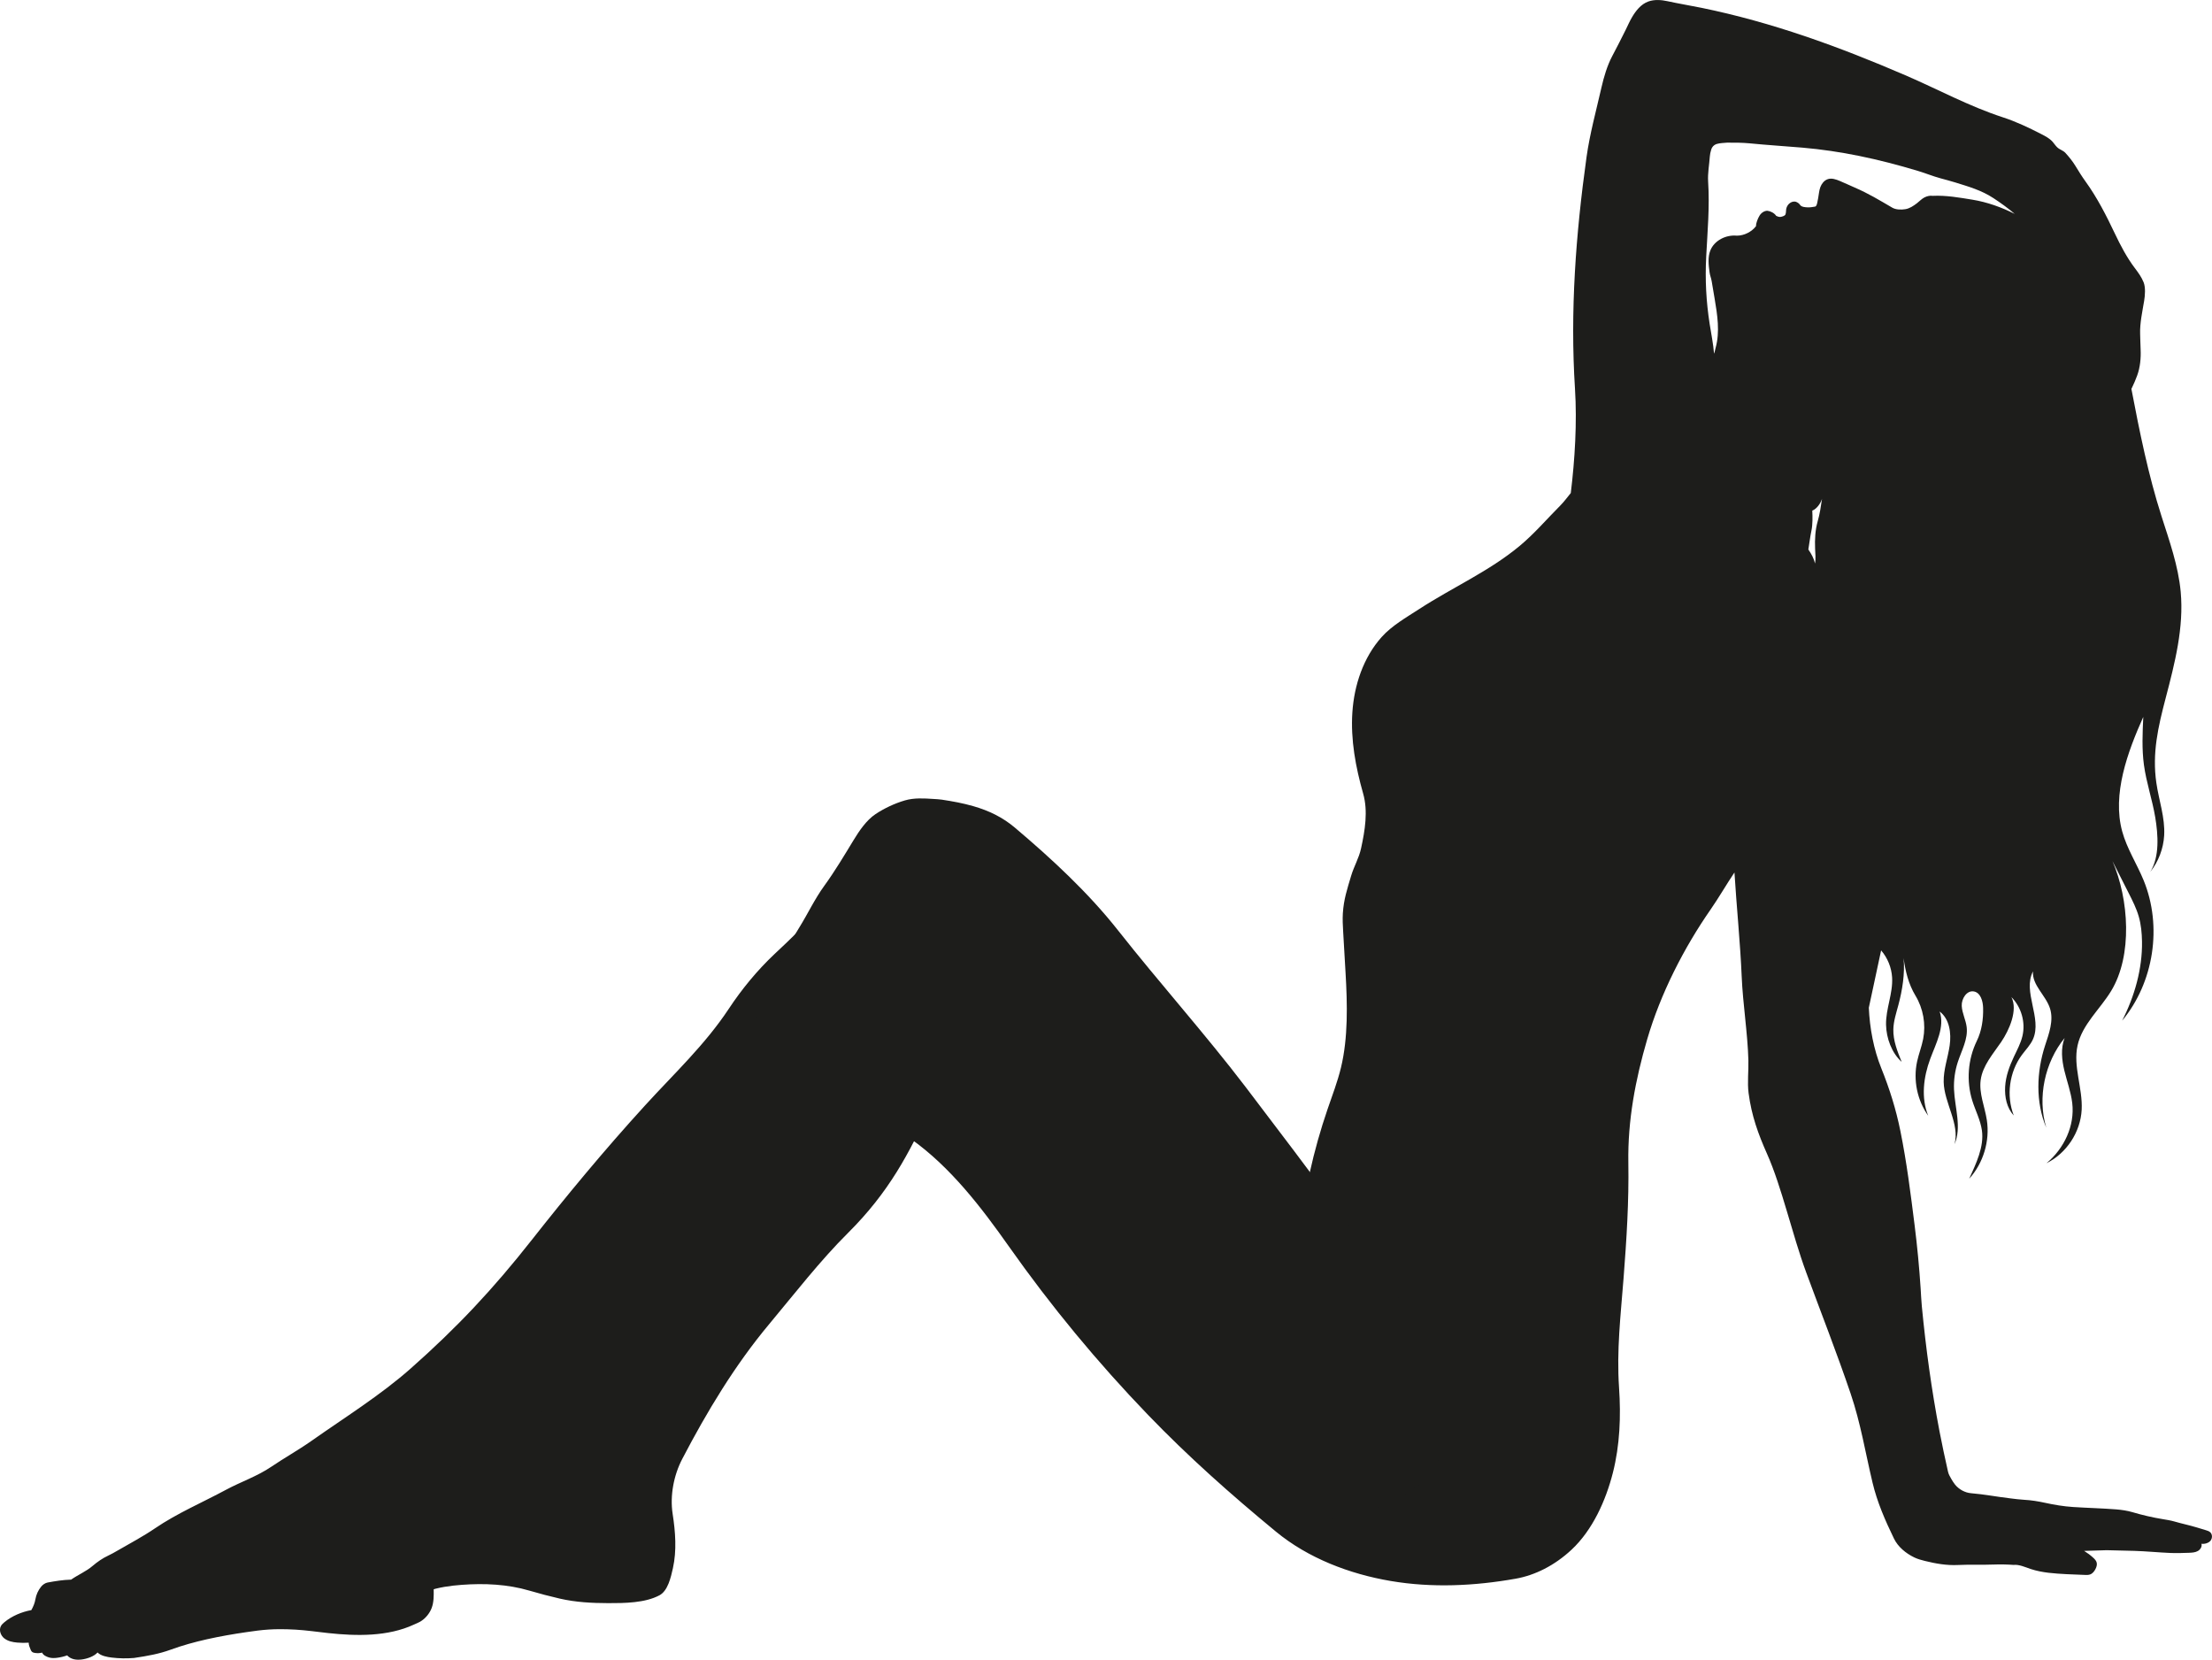 <?xml version="1.0" encoding="UTF-8"?>
<svg id="Layer_2" xmlns="http://www.w3.org/2000/svg" viewBox="0 0 4222.81 3168.24">
  <defs>
    <style>
      .cls-1 {
        fill: #1d1d1b;
      }
    </style>
  </defs>
  <path class="cls-1" d="M8.17,3127.42c6.86,5.54,15.97,7.34,24.76,8.12,7.27.64,14.59.71,21.88.19-.24,4.09,2.01,9.26,3.53,13.06.69,1.73,1.59,3.44,3.05,4.59,1.46,1.15,3.34,1.63,5.18,1.92,4.6.74,9.36.52,13.87-.62,1.87,4.87,8.09,7.75,13.08,9.25,4.99,1.5,10.34,1.3,15.51.64,6.54-.83,12.98-2.38,19.18-4.6,6.91,7.7,17.69,9.18,27.95,7.81,10.26-1.37,23.12-5.7,30.12-13.32,6.3,6.47,18.22,8.63,27.18,9.7,14.01,1.68,28.2,1.93,42.26.76,26.47-3.84,48.68-8.01,69.83-15.74,44.16-16.13,93.88-26.15,144.9-33.58,30.15-4.39,50.77-7.14,93.87-4.76,19.77,1.09,42.44,4.39,62.12,6.53,54.39,5.9,114.15,6.86,163.77-16.2,4.44-2.06,9.89-4.08,14.49-7.18,8.62-5.81,15.92-15.04,19.5-24.8,4.01-10.92,3.9-22.86,3.75-34.5-.34-25.15.57-54.7.96-79.85.21-13.24,1.81-27.9,4.17-40.92,3.85-21.19,15.57-42.33,31.54-56.78,7.96-7.2,17.03-13.04,26.1-18.78,63.33-40.09,122.71-84.38,185.74-124.95,60.07-38.66,113.18-83.45,175.92-117.59,134.86-73.38,247.18-165.58,337.92-307.23,28.31-44.2,60.35-90.08,84.81-136.53,1.92-3.65,6.17-5.15,10.28-5.43,4.12-.29,8.17,1.04,12,2.59,15.14,6.09,28.59,15.63,41.89,25.09,75.24,53.49,133.9,130.06,187.1,205.5,80.19,113.71,168.87,221.02,265.42,321.21,77.72,80.64,157.47,151.26,243.84,222.56,61.62,50.88,140.64,81.02,219.43,94.39,78.78,13.38,159.82,9.54,238.51-4.41,36.43-6.46,74.02-24.88,106.81-55.55,39.86-37.29,65.15-93.49,78.62-146.39,13.47-52.9,15.57-108.17,11.86-162.63-4.86-71.32,3.1-138.02,8.63-209.3,5.77-74.4,10.31-145.83,9.1-220.44-1.3-80.4,13.43-158.16,35.98-235.35,25.34-86.73,69.73-173.98,121.32-248.15,15.11-21.72,30.49-48.37,45.27-70.32,3.8,62.4,11.22,136,13.81,198.45,2.16,51.95,11.41,108.24,12.78,160.21.53,20.1-2.21,42.48.38,62.42,5.62,43.27,18.5,78.46,35.19,115.94,28.32,63.6,47.64,152.7,74.85,226.63,28.61,77.72,58.23,152.92,84.84,231.34,19.12,56.36,27.97,111.95,41.78,169.84,8.94,37.5,24.08,72.03,40.89,106.72,7.7,15.9,22.69,28.16,38.58,35.89,6.46,3.14,13.44,5.06,20.41,6.79,20.62,5.13,41.81,8.83,63.03,7.77,21.38-1.06,46.91-.01,68.3-.88,12.22-.5,25.85-.19,38.05.7,10.49-1.23,22.81,4.55,32.85,7.86,22.03,7.26,45.51,8.57,68.67,9.83,11.52.62,23.74,1.12,35.27,1.44,3.16.09,6.41.13,9.38-.96,4.76-1.74,8.09-6.09,10.34-10.64,1.83-3.69,3.14-7.91,2.14-11.91-.95-3.79-3.82-6.77-6.71-9.4-5.33-4.86-11.12-9.2-17.27-12.97,13.87-.13,29.15-1.2,43.02-1.33,17.16.52,35.73.77,52.88,1.29,22.57.68,46.52,3.06,69.08,4.01,11.14.47,24.96.06,36.09-.39,5.53-.22,11.27-.66,16.08-3.4,4.8-2.75,8.36-8.47,6.85-13.79,5.81.83,13.47-1.22,17.2-5.75,3.73-4.53,3.96-11.94-.27-16.02-2.32-2.24-5.53-3.24-8.62-4.17-5.91-1.79-11.83-3.57-17.74-5.36-13.8-4.17-28.43-7.17-42.26-11.23-6.61-1.94-15.33-3.37-22.14-4.46-18.98-3.04-39.85-7.94-58.28-13.42-9.13-2.72-21.06-4.46-30.55-5.21-26.96-2.13-55.57-2.77-82.55-4.56-18.05-1.2-35.71-4.11-53.38-8.01-12.63-2.78-26.75-5.06-39.66-5.72-8.87-.45-18.15-1.77-26.96-2.8-25-2.93-49.5-7.71-74.59-9.78-11.72-.97-23.18-7.33-30.61-16.45-2.86-3.51-5.18-7.42-7.46-11.33-2.46-4.22-4.92-8.54-5.98-13.31-5.72-25.57-11.23-50.79-16.16-76.52-15.38-80.38-25.96-157.69-33.83-239.15-1.08-11.14-1.54-22.89-2.27-34.06-2.64-40.47-6.5-80.87-11.56-121.11-7.61-60.47-15.04-119.97-27.15-179.7-8.5-41.91-20.54-80.12-36.48-119.8-14.5-36.09-22.08-76.51-23.74-115.37l23.46-109.45c12.35,14.32,19.84,32.75,20.99,51.62,1.86,30.41-12.2,59.95-11.57,90.41.53,25.65,10.8,53.67,29.84,70.87-8.14-19.95-16.42-40.62-15.9-62.16.38-15.78,5.49-31,9.57-46.25,7.67-28.67,12.73-60.22,10-89.77,3.4,25.23,9.51,49.94,22.67,71.73,14.79,24.47,20.14,54.49,14.71,82.57-2.85,14.74-8.51,28.81-11.67,43.49-7.59,35.36.34,73.78,21.32,103.24-13.99-34.3-9.09-73.77,3.77-108.51,10.76-29.08,28.38-61.3,18.02-90.53,18.92,14.18,22.52,41.34,19.17,64.75-3.34,23.41-11.99,46.2-11.46,69.84.89,39.86,31.2,80.33,20.66,118.78,14.18-32.36.51-69.38-.92-104.67-.71-17.56,1.72-35.24,7.15-51.96,7.2-22.16,19.79-43.94,17-67.07-1.66-13.74-8.72-26.51-9.4-40.33-.69-13.82,9.56-30.1,23.17-27.62,12.79,2.33,17.27,18.31,17.61,31.3.58,21.76-2.57,43.74-12.09,63.32-17.01,34.97-20.16,76.45-8.62,113.58,5.95,19.14,15.64,37.26,18.44,57.11,4.43,31.44-11.23,63.26-24.27,92.21,27.08-29.91,39.78-72.29,33.63-112.17-3.95-25.62-15.23-50.76-11.71-76.44,3.76-27.47,23.5-49.5,39.09-72.42,15.59-22.92,32.24-61.03,19.55-85.67,18.96,18.99,27.23,48.02,21.1,74.15-3.28,14-10.28,26.8-16.41,39.81-8.47,17.96-15.46,37-16.64,56.82-1.18,19.82,3.06,40.6,16.48,55.24-14.71-37.9-8.62-83.16,15.57-115.83,7.3-9.85,16.19-18.76,21.15-29.97,17.74-40.13-20.31-90.39-.07-129.32-1.94,26.35,24.65,45.69,32.56,70.9,7.23,23.03-1.94,47.57-9.44,70.52-16.44,50.3-18.42,108.14,2.28,156.84-17.34-57.26-2.88-124.76,34.97-171.1-7.67,19.69-5.36,41.86-.4,62.41,4.96,20.54,12.45,40.56,14.97,61.55,5.22,43.52-15.45,87-49.14,115.04,38.29-18.9,64.96-59.43,67.17-102.07,2.13-41.17-16.74-82.56-7.83-122.81,8.85-39.98,42.7-68.83,64-103.81,41.31-67.84,34.16-175.1,2.61-247.99,10.33,20.38,20.67,40.77,31,61.15,7.35,14.5,14.75,29.11,19.22,44.74,4.41,15.4,5.91,31.5,6.17,47.51.85,51.99-14.23,104.99-37.97,151.26,60.7-73.06,77.11-180.24,41.03-268.11-12.9-31.42-31.91-60.44-40.85-93.21-19.39-71.06,10.14-151.38,40.22-218.62-1.43,30.59-2.86,61.39,1.27,91.74,4.59,33.72,15.95,66.18,21.55,99.75,5.6,33.57,8.53,75.29-9.36,104.24,15.63-19.73,24.99-44.35,26.43-69.48,1.93-33.84-10.06-66.76-14.92-100.3-8.25-56.97,3.27-106.5,17.86-162.18,17.39-66.37,34.93-134.39,28.6-202.7-4.6-49.61-21.6-97.09-36.76-144.55-25.16-78.78-41.87-161.38-57.34-242.62,4.14-8.34,7.83-16.91,11.03-25.65,5.64-15.38,7.36-33.26,6.57-49.62-.48-9.87-.58-19.75-.94-29.62-.74-20.62,4.33-43.03,7.69-63.4,1.73-10.47,2.87-25.45-1.07-35.3-3.94-9.86-10.27-18.55-16.68-27.01-15.27-20.15-27.32-43.13-38.17-65.97-16.4-34.54-33.82-68.74-56.23-99.72-6.99-9.67-13-19.52-19.25-29.69-5.42-8.81-11.7-16.58-18.64-24.24-4.87-5.37-10.56-6.01-15.88-10.94-3.37-3.12-5.77-7.14-8.83-10.57-5.89-6.62-13.97-10.81-21.85-14.85-23.72-12.17-47.76-23.64-73.12-31.89-64.27-20.91-124.41-53.69-186.48-80.42-126.29-54.39-253.8-100.94-388.5-128.52-21.5-4.4-43.92-8.03-65.35-12.75-11.77-2.59-25.04-3.48-36.39.56-14.21,5.05-24.15,17.85-31.75,30.87-4.35,7.45-7.83,15.7-11.69,23.41-8.19,16.36-16.97,33.83-25.58,49.97-9.57,17.93-16.04,39.93-20.55,59.75-9.92,43.59-22.39,89-28.56,133.28-20.51,147.22-31.5,293.79-22.01,442.13,4.1,64.15-.23,135.09-8.01,198.9-6.94,8.52-12.73,16.56-20.48,24.34-25.37,25.46-49.31,53.49-76.94,76.49-58.52,48.7-128.39,79.29-192.21,120.81-24.48,15.92-52.18,31.62-71.6,53.43-34.8,39.09-52.3,91.5-55.75,143.72-3.46,52.22,6.25,104.53,20.58,154.87,9.6,33.74,3.48,70.36-3.97,104.65-4.09,18.81-13.42,33.89-18.93,52.34-7.66,25.67-14.14,44.91-15.84,71.64-.74,11.66-.07,23.35.61,35.01,1.53,26.4,3.06,52.8,4.59,79.2,3.41,58.71,5.04,123.32-8.83,180.47-6.54,26.94-16.53,52.88-25.53,79.1-13.62,39.68-24.98,80.14-34.03,121.11-53.14-52.43-110.52-102.19-169.51-151.23-101.47-84.35-216.3-172.24-325.76-245.91-57.29-38.55-119.6-79.65-178.66-115.43-43.7-26.48-94.89-39.48-145.72-44.76-47.63-4.96-95.47,22.56-124.79,60.41-22.45,28.97-50.77,54.67-77.41,79.83-32.86,31.02-62.24,66.68-87.17,104.36-45.51,68.81-104.17,123.47-159.77,184.41-78.48,86.01-150.62,173.3-216.08,256.51-73.63,93.6-142.43,167.12-231.66,245.99-57.96,51.23-126.77,93.99-190.02,138.54-23.93,16.85-51.44,32.17-75.63,48.65-27.1,18.47-57.99,28.69-86.87,44.23-44.95,24.18-93.48,44.88-135.64,73.65-22.71,15.5-48.32,29-72.1,42.8-5.37,3.11-11.63,6.66-17.27,9.26-10.27,4.74-20.75,12.05-29.34,19.4-12.69,10.85-27.56,16.79-41.25,26.34-15.58.43-29.6,2.72-44.93,5.52-4.48.82-9.29,4.21-12.18,7.74-5.66,6.93-9.5,15.34-11.02,24.15-1.3,7.58-4.05,14.03-7.77,20.76-18.37,3.37-37.16,11.22-51.51,23.17-2.53,2.1-5.01,4.38-6.58,7.27-4.21,7.75-.47,17.97,6.39,23.51ZM3452.22,1048.95c1.98-12.01,3.39-24.14,5.9-36.05,2.43-11.56,2.22-26.37,1.61-38.16,8.65-3.37,15.65-13.61,18.58-22.42-2.09,13.95-4.19,28.81-8.13,42.35-4.91,16.87-5.79,35.14-5.07,52.69.39,9.46,1.51,19.01-.09,28.34-2.49-10.25-6.85-18.05-12.8-26.76ZM3257.17,490.45c2.5-48.35,6.84-95.53,3.72-143.85-1.03-15.99,2.17-31.96,3.24-47.95.33-4.83,1.14-7.3,2.35-11.99,1.55-6.03,5.32-10.21,11.3-11.96,5.98-1.75,13.22-1.78,19.17-2.38,11.08-.29,31.41.11,42.44,1.22,34.05,3.41,67.44,5.38,101.54,8.3,72.47,6.21,144.63,21.53,220.52,44.42,16.25,4.9,27.27,9.81,43.65,14.27,8.47,2.31,19.11,5.12,27.5,7.73,25.98,8.09,50.1,14.93,72.84,29.87,13.77,9.04,28.27,19.42,40.74,30.19-25.05-12.67-52.72-22.55-80.43-27.08-25.29-4.14-50.58-8.63-76.17-7.41-5.47-.84-11.1.65-16.02,3.18-4.92,2.53-9.91,7.85-14.33,11.18-6.62,4.99-13.77,9.85-21.96,11.13-7.98,1.25-17.9,1.12-24.89-2.94-25.79-15-44.9-26.83-72.29-38.65-10.55-4.56-17.36-7.91-27.5-12.16-7.59-3.18-16.21-6.3-23.89-3.34-6.5,2.5-11.13,8.53-13.59,15.04-2.46,6.51-2.81,14.24-4.17,21.07-.56,2.83-1.13,5.66-1.69,8.48-.52,2.59-1.55,7.1-4.15,7.56-4.73.83-9.51,1.66-14.3,1.45-4.8-.21-11.74-.66-14.37-4.68-1.68-2.56-4.16-4.31-6.95-5.56-3.89-1.74-8.59-.68-12.08,1.76-3.49,2.44-5.48,5.39-6.9,9.41-1.42,4.02-.34,8.91-2.08,12.79-1.16,2.59-6.86,4.32-9.69,4.53-2.83.21-5.26-.84-7.86-1.99-3.57-5.42-10.58-9.02-17.02-9.78-6.2.14-11.84,4.29-14.99,9.63-3.15,5.34-6.57,13.57-6.56,19.77-8.31,10.96-22.74,18.13-36.5,18.16-20.65-2.03-43.02,8.96-50.68,28.25-5.15,12.98-3.38,27.54-1.53,41.38.97,7.26,2.89,10.19,4.12,17.41,1.82,10.76,3.64,21.52,5.46,32.29,5.33,31.51,10.6,64.26,1.95,95.02-1.03,3.66-1.51,7.46-2.91,10.99-1.42-18.64-5.57-38.63-8.44-57.1-6.64-42.84-8.82-84.35-6.58-127.64Z"/>
  <path class="cls-1" d="M1775.62,2114.7c-39.34,85.79-78.28,160.87-156.54,238.68-53.53,53.23-102.52,116.57-150.89,174.52-65.41,78.35-118.48,166.53-165.7,257.01-16.31,31.26-23.77,70.17-18.37,105.01,5.29,34.12,8.01,70.02.49,103.72-3.95,17.69-9.68,43.09-25.66,51.63-27.54,14.71-66.62,15.04-97.83,14.98-31.22-.06-61.98-1.65-92.41-8.64-19.5-4.49-38.91-9.6-58.11-15.25-41.62-12.25-85.7-14.27-128.96-11.05-22.03,1.64-44.12,4.65-65.01,11.84-10.35,3.56-20.37,8.14-30.97,10.92-16.02,4.2-32.82,4.16-49.38,3.65-27.49-.85-59.69-7.74-83.13-22.13,25.35-27.33,49.26-59.33,72.26-88.67,35.94-45.85,72.92-92.66,122.36-123.5,45.41-28.33,98.42-40.2,139.36-74.66,28.57-24.04,53.5-53.77,74.17-84.88,26.28-39.55,53.32-83.06,74.98-125.32,80.91-157.86,146.74-295.71,229.08-443.44,32.24-57.86,73.52-121.55,95.18-184.14,16.21-46.83,39.37-92.62,65.5-134.73,16.26-26.2,29.27-54.17,47.4-79.11,20.1-27.64,38.23-58.05,55.98-87.24,10.88-17.89,24.53-38.18,41.95-49.8,16.72-11.15,36.74-20.53,56.04-26.17,17.65-5.16,36.45-3.99,54.8-2.77,4.73.31,10.91.58,15.6,1.3,21.38,3.29,39.87,6.55,60.66,12.54,29.42,8.48,55.6,21.1,78.97,40.88,70.31,59.49,140.15,124.04,197.16,196.38,79.51,100.89,165.56,196.78,243.49,298.91,61.47,80.55,122.44,161.49,182.9,242.8,57.77,77.69,103.52,155.71,158.71,235.25,23.55,33.94,33.44,70.69,41.17,111.27,7.73,40.58,5.73,84.18-13.05,120.97-28.32,55.46-89.11,86.36-148.77,104.21-21.47,6.42-43.72,11.68-66.08,10.23-23.52-1.53-45.99-10.42-66.79-21.51-58.46-31.17-105.65-79.44-151.83-126.94-138.73-142.69-260.44-295.22-375.37-457.69-38.75-54.78-78.81-108.95-116.4-164.54-4.6-6.8-11.76-13.08-19.2-16.54-7.44-3.46-24.34-5.45-27.76,2.01Z"/>
</svg>